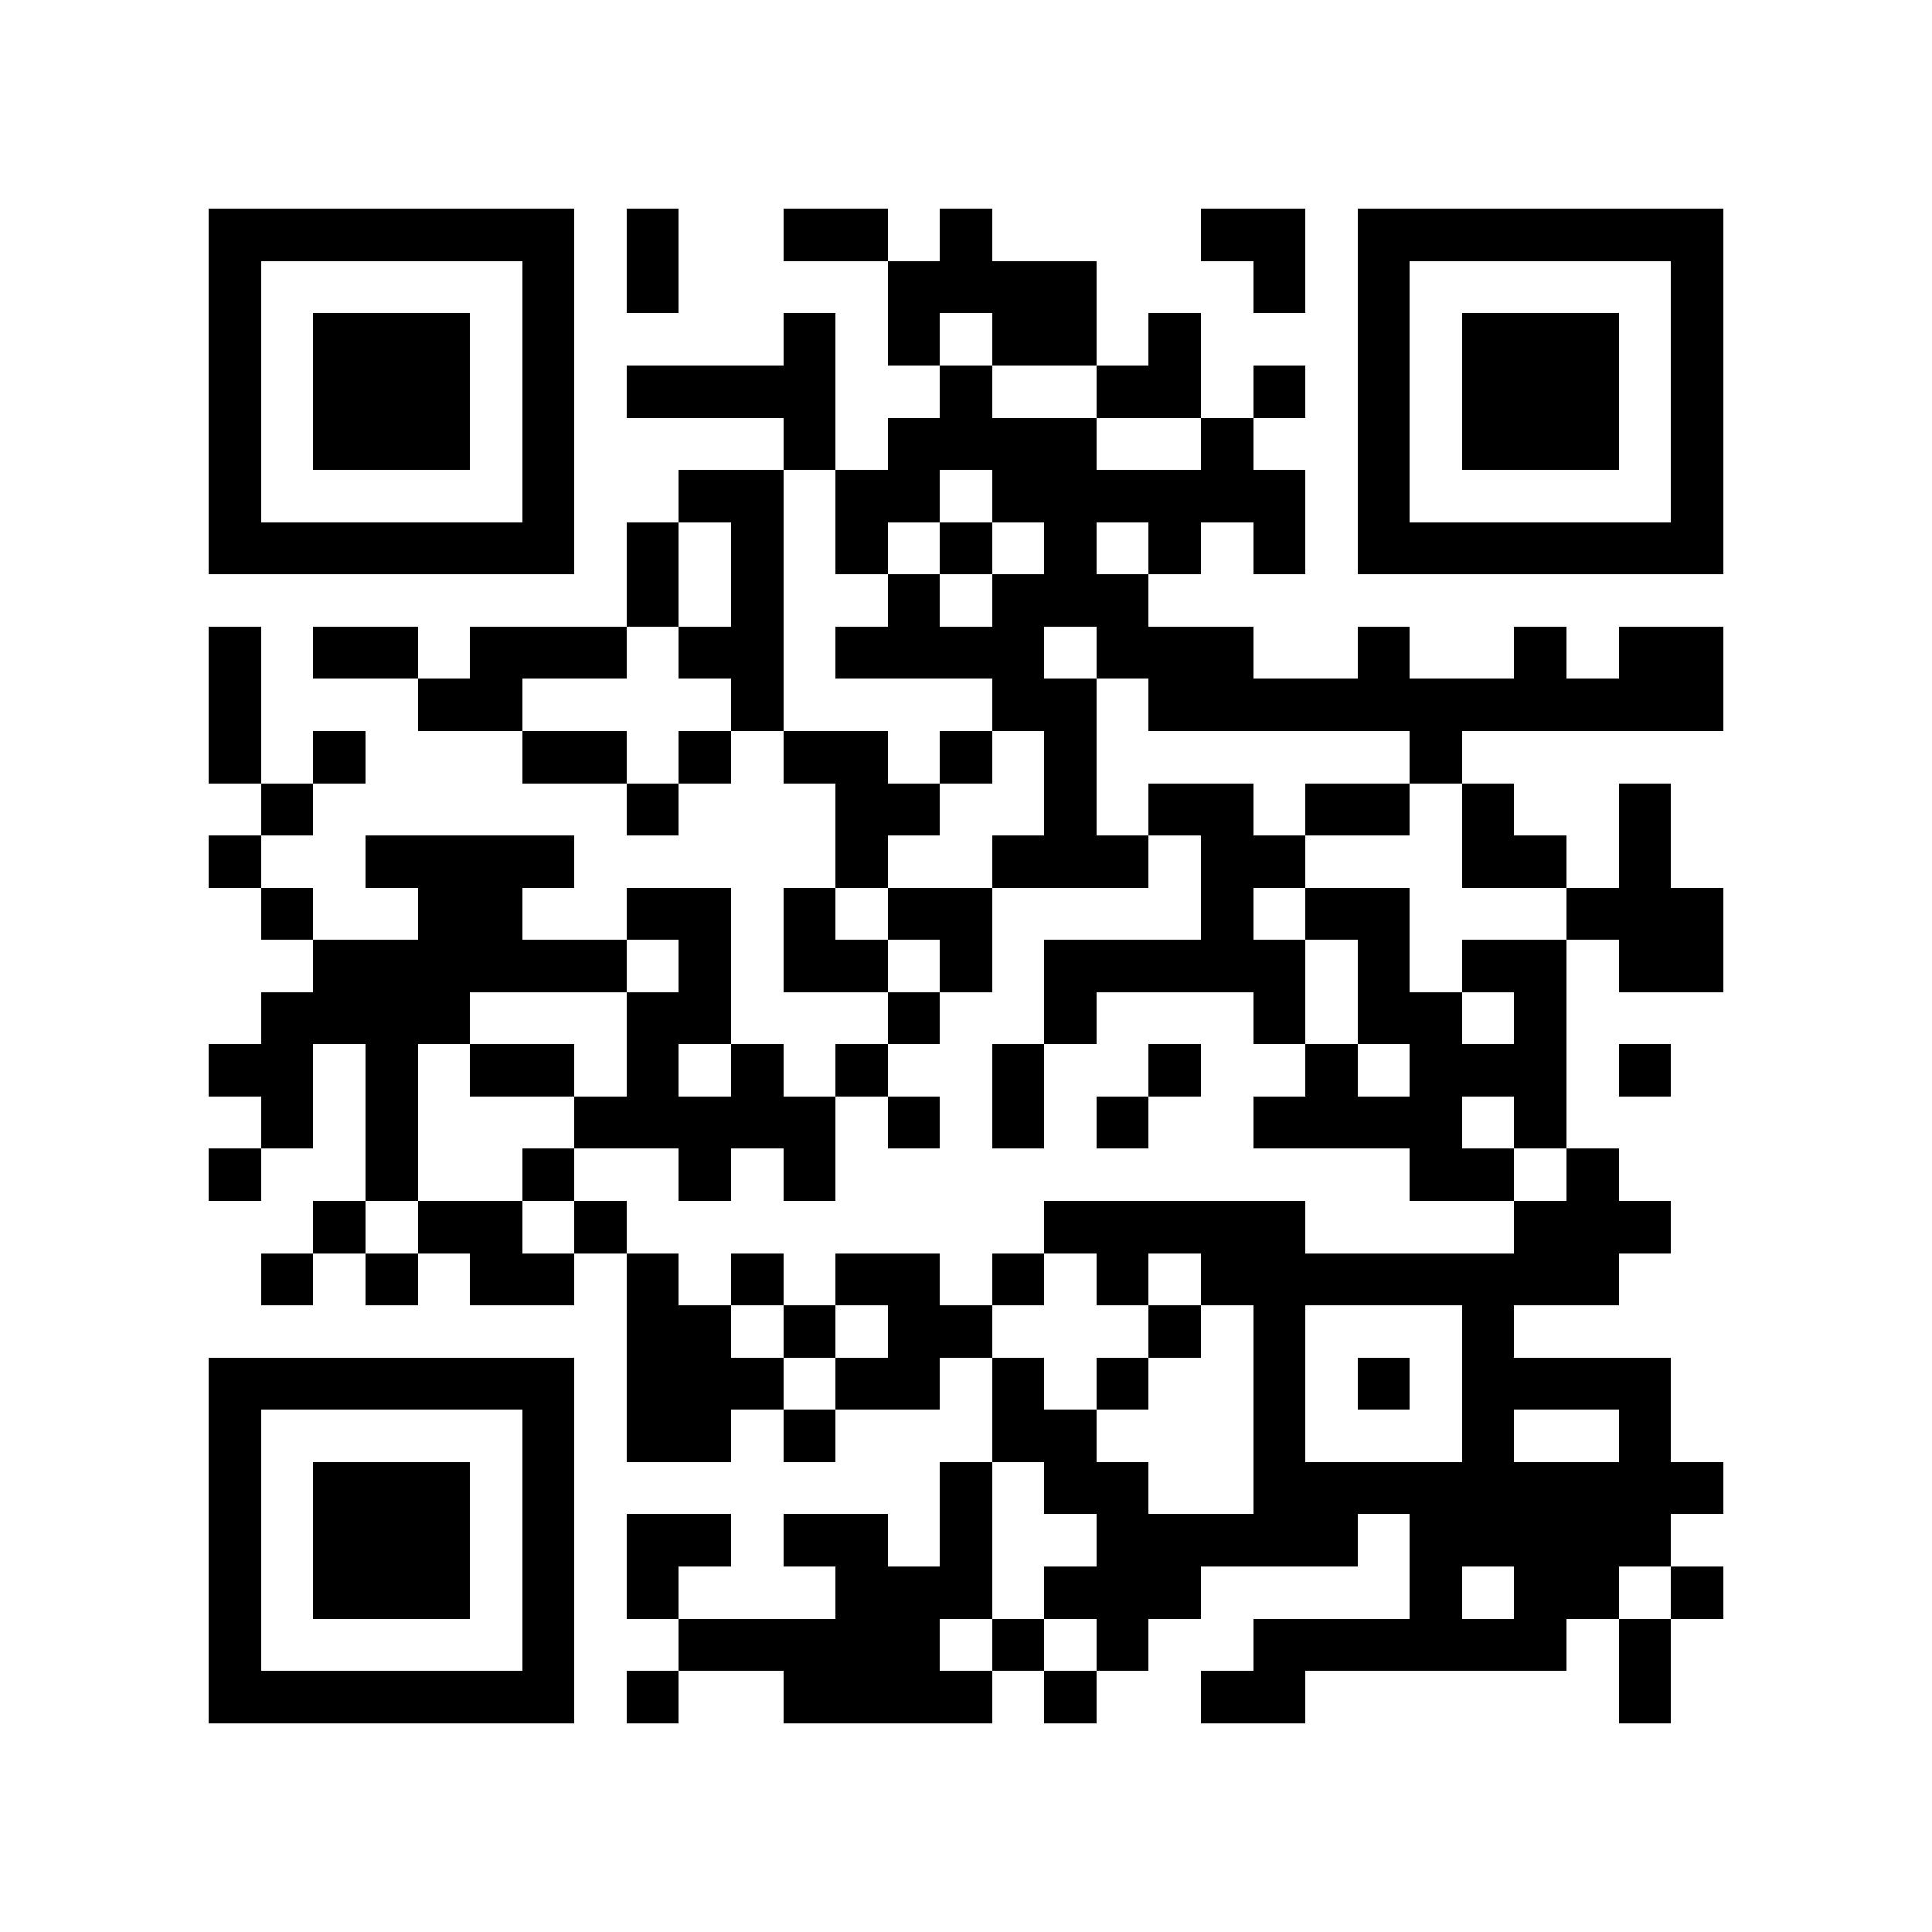 <?xml version="1.0" encoding="utf-8"?><!DOCTYPE svg PUBLIC "-//W3C//DTD SVG 1.1//EN" "http://www.w3.org/Graphics/SVG/1.1/DTD/svg11.dtd"><svg xmlns="http://www.w3.org/2000/svg" viewBox="0 0 37 37" shape-rendering="crispEdges"><path fill="#ffffff" d="M0 0h37v37H0z"/><path stroke="#000000" d="M4 4.5h7m1 0h1m2 0h2m1 0h1m4 0h2m1 0h7M4 5.5h1m5 0h1m1 0h1m4 0h4m3 0h1m1 0h1m5 0h1M4 6.5h1m1 0h3m1 0h1m4 0h1m1 0h1m1 0h2m1 0h1m3 0h1m1 0h3m1 0h1M4 7.5h1m1 0h3m1 0h1m1 0h4m2 0h1m2 0h2m1 0h1m1 0h1m1 0h3m1 0h1M4 8.5h1m1 0h3m1 0h1m4 0h1m1 0h4m2 0h1m2 0h1m1 0h3m1 0h1M4 9.5h1m5 0h1m2 0h2m1 0h2m1 0h6m1 0h1m5 0h1M4 10.5h7m1 0h1m1 0h1m1 0h1m1 0h1m1 0h1m1 0h1m1 0h1m1 0h7M12 11.5h1m1 0h1m2 0h1m1 0h3M4 12.5h1m1 0h2m1 0h3m1 0h2m1 0h4m1 0h3m2 0h1m2 0h1m1 0h2M4 13.5h1m3 0h2m4 0h1m4 0h2m1 0h11M4 14.5h1m1 0h1m3 0h2m1 0h1m1 0h2m1 0h1m1 0h1m6 0h1M5 15.5h1m6 0h1m3 0h2m2 0h1m1 0h2m1 0h2m1 0h1m2 0h1M4 16.5h1m2 0h4m5 0h1m2 0h3m1 0h2m3 0h2m1 0h1M5 17.5h1m2 0h2m2 0h2m1 0h1m1 0h2m4 0h1m1 0h2m3 0h3M6 18.5h6m1 0h1m1 0h2m1 0h1m1 0h5m1 0h1m1 0h2m1 0h2M5 19.5h4m3 0h2m3 0h1m2 0h1m3 0h1m1 0h2m1 0h1M4 20.5h2m1 0h1m1 0h2m1 0h1m1 0h1m1 0h1m2 0h1m2 0h1m2 0h1m1 0h3m1 0h1M5 21.5h1m1 0h1m3 0h5m1 0h1m1 0h1m1 0h1m2 0h4m1 0h1M4 22.5h1m2 0h1m2 0h1m2 0h1m1 0h1m11 0h2m1 0h1M6 23.5h1m1 0h2m1 0h1m8 0h5m4 0h3M5 24.5h1m1 0h1m1 0h2m1 0h1m1 0h1m1 0h2m1 0h1m1 0h1m1 0h8M12 25.5h2m1 0h1m1 0h2m3 0h1m1 0h1m3 0h1M4 26.5h7m1 0h3m1 0h2m1 0h1m1 0h1m2 0h1m1 0h1m1 0h4M4 27.5h1m5 0h1m1 0h2m1 0h1m3 0h2m3 0h1m3 0h1m2 0h1M4 28.5h1m1 0h3m1 0h1m7 0h1m1 0h2m2 0h9M4 29.5h1m1 0h3m1 0h1m1 0h2m1 0h2m1 0h1m2 0h5m1 0h5M4 30.5h1m1 0h3m1 0h1m1 0h1m3 0h3m1 0h3m4 0h1m1 0h2m1 0h1M4 31.5h1m5 0h1m2 0h5m1 0h1m1 0h1m2 0h6m1 0h1M4 32.5h7m1 0h1m2 0h4m1 0h1m2 0h2m6 0h1"/></svg>
